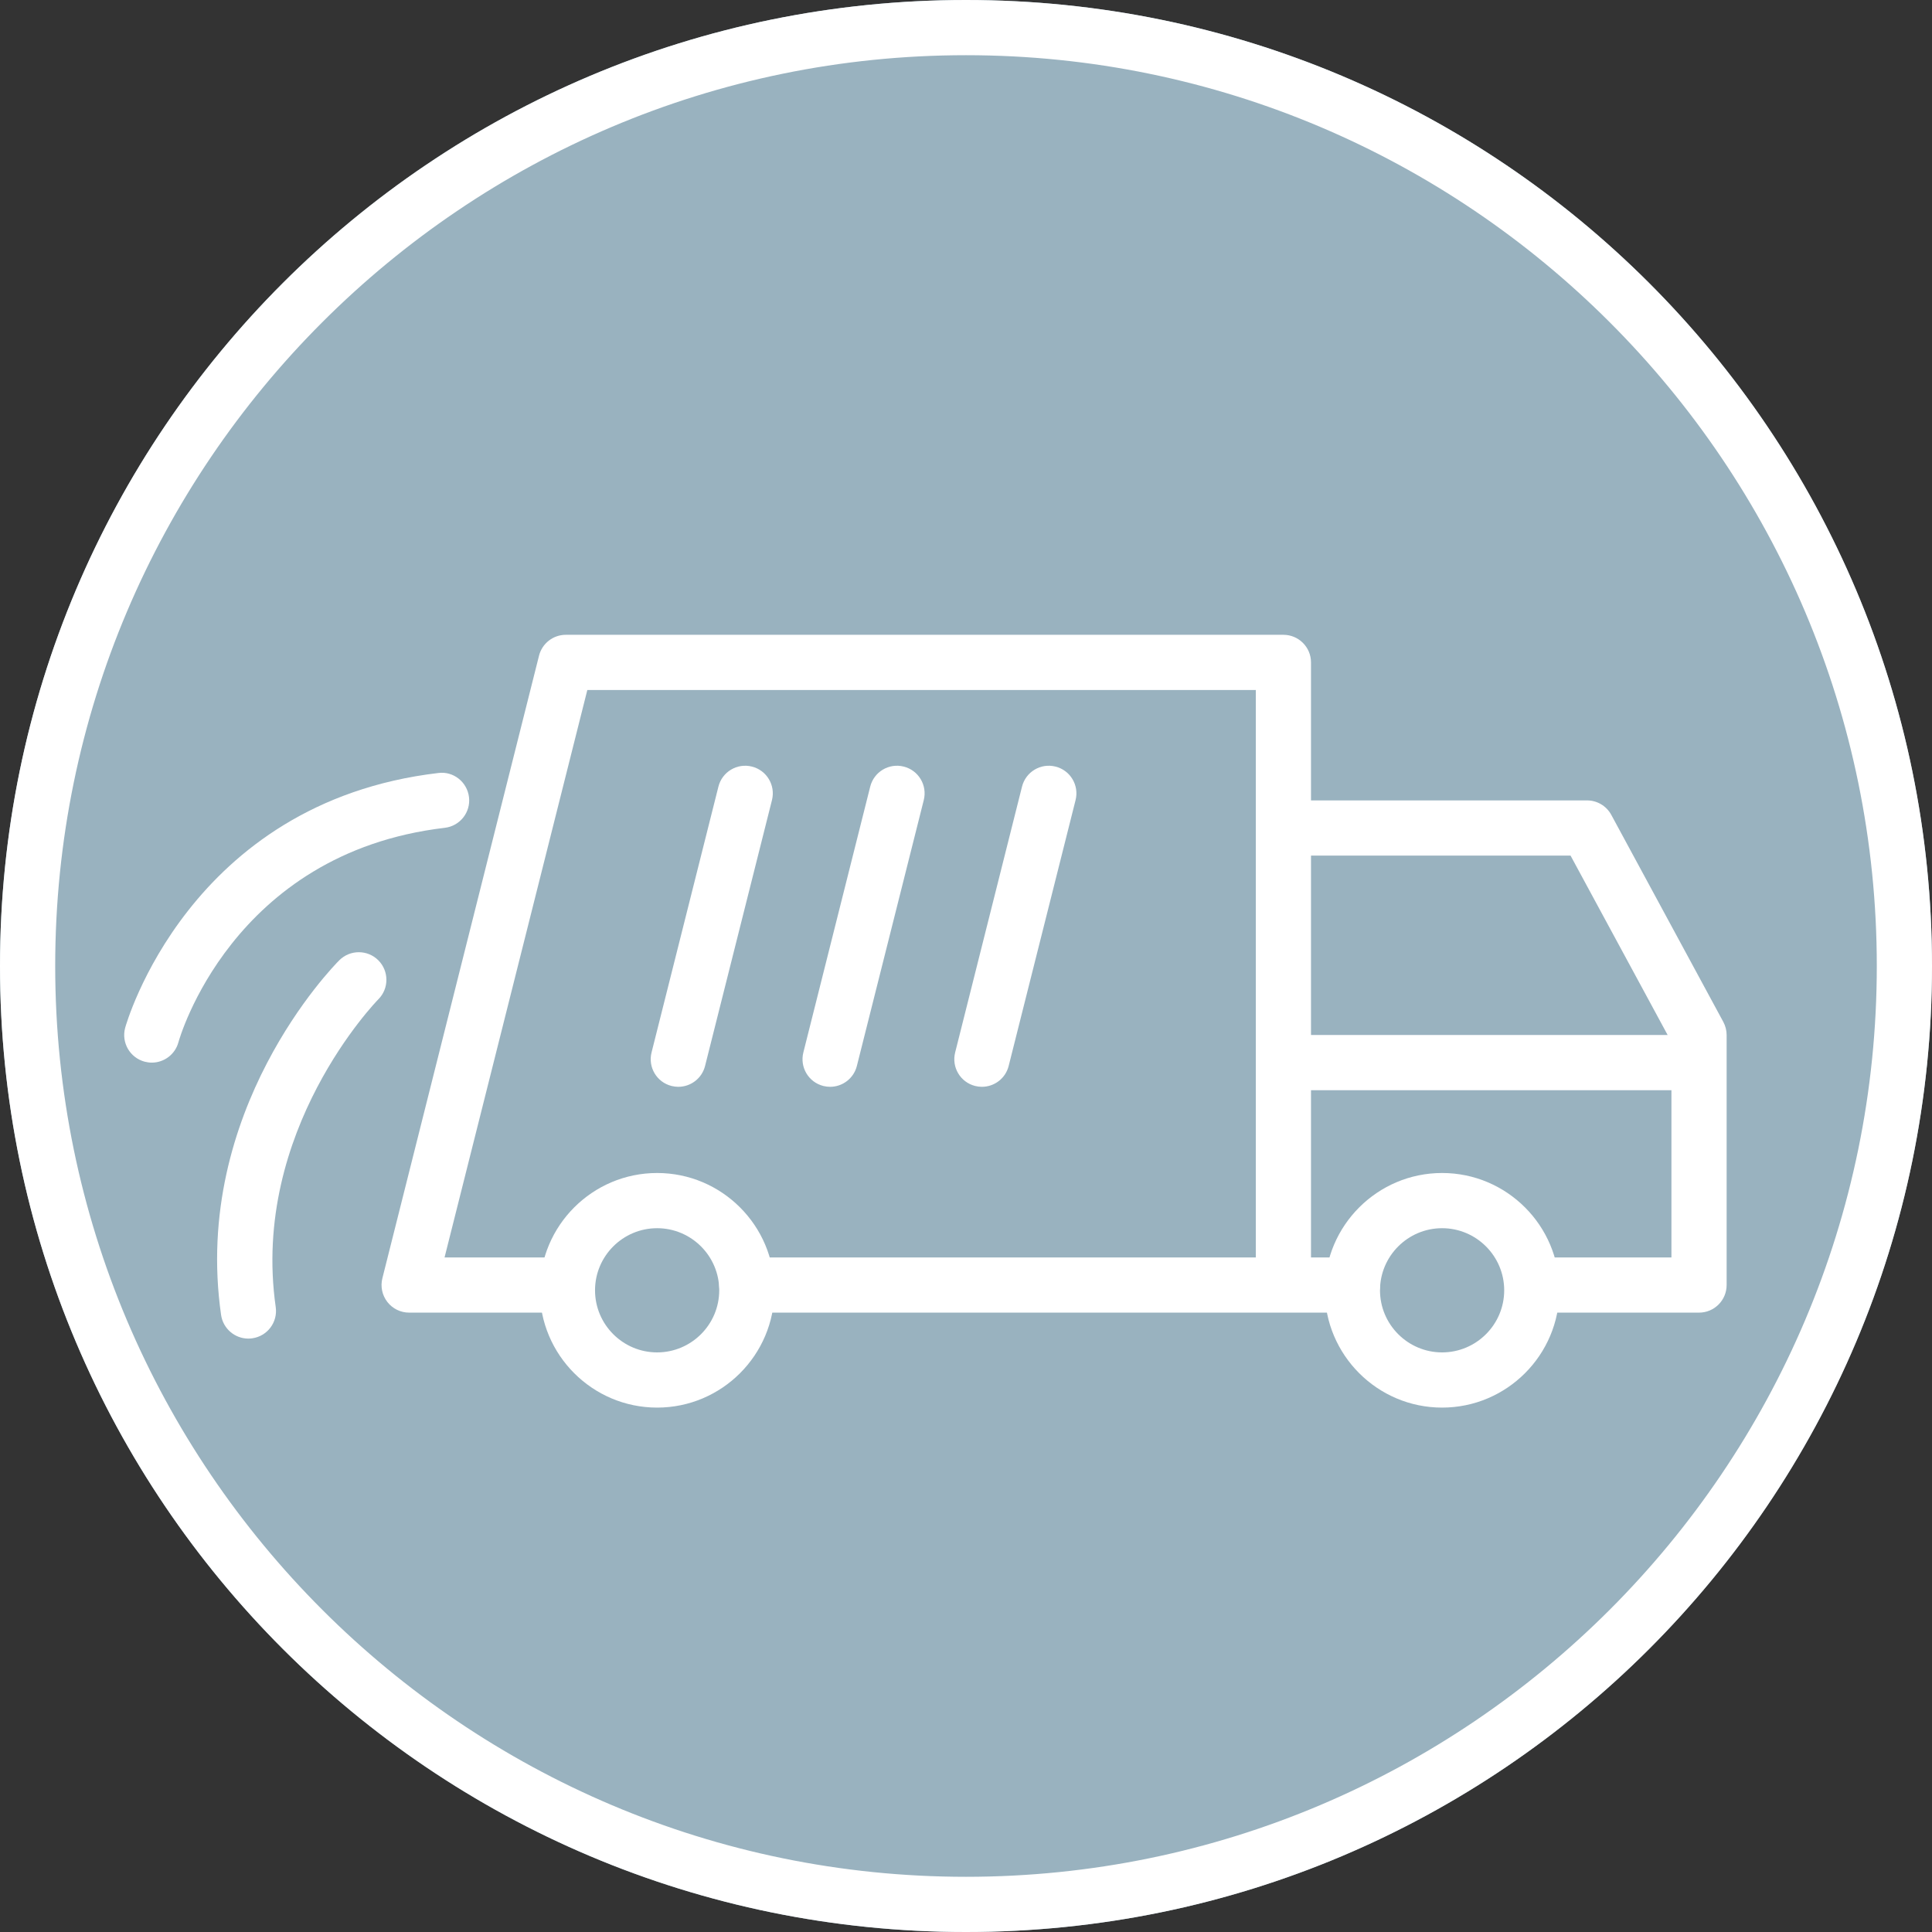 <?xml version="1.0" encoding="UTF-8"?>
<svg width="70px" height="70px" viewBox="0 0 70 70" version="1.1" xmlns="http://www.w3.org/2000/svg" xmlns:xlink="http://www.w3.org/1999/xlink">
    <rect x="0" y="0" width="70" height="70" fill="#333333" stroke="none"/>
    <!-- Generator: Sketch 64 (93537) - https://sketch.com -->
    <title>ekolain</title>
    <desc>Created with Sketch.</desc>
    <g id="Page-1" stroke="none" stroke-width="1" fill="none" fill-rule="evenodd">
        <g id="ekolain">
            <path d="M70,35 C70,54.33 54.33,70 35,70 C15.67,70 0,54.33 0,35 C0,15.67 15.67,0 35,0 C54.33,0 70,15.67 70,35" id="Fill-5" fill="#99B2BF"></path>
            <path d="M35,0 C15.67,0 0,15.67 0,35 C0,54.33 15.67,70 35,70 C54.33,70 70,54.33 70,35 C70,15.67 54.33,0 35,0 M35,2 C53.197,2 68,16.803 68,35 C68,53.197 53.197,68 35,68 C16.803,68 2,53.197 2,35 C2,16.803 16.803,2 35,2" id="Fill-7" fill="#FFFFFF"></path>
            <path d="M23.809,44.5 C22.568,44.5 21.559,45.51 21.559,46.75 C21.559,47.99 22.568,49 23.809,49 C25.049,49 26.059,47.99 26.059,46.75 C26.059,45.51 25.049,44.5 23.809,44.5 M23.809,51 C21.465,51 19.559,49.093 19.559,46.75 C19.559,44.407 21.465,42.5 23.809,42.5 C26.152,42.5 28.059,44.407 28.059,46.75 C28.059,49.093 26.152,51 23.809,51" id="Fill-185" fill="#FFFFFF"></path>
            <path d="M52.25,44.5 C51.01,44.5 50,45.51 50,46.75 C50,47.99 51.01,49 52.25,49 C53.49,49 54.5,47.99 54.5,46.75 C54.5,45.51 53.49,44.5 52.25,44.5 M52.25,51 C49.907,51 48,49.093 48,46.75 C48,44.407 49.907,42.5 52.25,42.5 C54.593,42.5 56.5,44.407 56.5,46.75 C56.5,49.093 54.593,51 52.25,51" id="Fill-187" fill="#FFFFFF"></path>
            <path d="M49,47.559 L27.058,47.559 C26.506,47.559 26.058,47.111 26.058,46.559 C26.058,46.007 26.506,45.559 27.058,45.559 L49,45.559 C49.552,45.559 50,46.007 50,46.559 C50,47.111 49.552,47.559 49,47.559" id="Fill-189" fill="#FFFFFF"></path>
            <path d="M20.559,47.559 L14.824,47.559 C14.516,47.559 14.225,47.417 14.035,47.173 C13.846,46.93 13.779,46.613 13.854,46.315 L19.53,23.756 C19.642,23.312 20.042,23 20.5,23 L46.5,23 C47.052,23 47.5,23.448 47.5,24 L47.5,46.5 C47.5,47.052 47.052,47.5 46.5,47.5 C45.948,47.5 45.5,47.052 45.5,46.5 L45.5,25 L21.28,25 L16.107,45.559 L20.559,45.559 C21.111,45.559 21.559,46.007 21.559,46.559 C21.559,47.111 21.111,47.559 20.559,47.559" id="Fill-191" fill="#FFFFFF"></path>
            <path d="M61.559,47.559 L55.824,47.559 C55.272,47.559 54.824,47.111 54.824,46.559 C54.824,46.007 55.272,45.559 55.824,45.559 L60.559,45.559 L60.559,37.754 L56.904,31 L47.5,31 C46.948,31 46.5,30.552 46.5,30 C46.5,29.448 46.948,29 47.5,29 L57.5,29 C57.867,29 58.205,29.201 58.38,29.524 L62.438,37.024 C62.517,37.171 62.559,37.334 62.559,37.5 L62.559,46.559 C62.559,47.111 62.111,47.559 61.559,47.559" id="Fill-193" fill="#FFFFFF"></path>
            <path d="M61.5,39.5 L46.5,39.5 C45.948,39.5 45.5,39.052 45.5,38.5 C45.5,37.948 45.948,37.5 46.5,37.5 L61.5,37.5 C62.052,37.5 62.5,37.948 62.5,38.5 C62.5,39.052 62.052,39.5 61.5,39.5" id="Fill-195" fill="#FFFFFF"></path>
            <path d="M5.5,38.501 C5.415,38.501 5.329,38.489 5.242,38.467 C4.708,38.324 4.391,37.776 4.534,37.242 C4.556,37.16 6.814,29.073 15.883,28.007 C16.428,27.935 16.928,28.334 16.993,28.884 C17.058,29.431 16.666,29.928 16.116,29.993 C8.381,30.904 6.484,37.69 6.466,37.758 C6.347,38.205 5.942,38.501 5.5,38.501" id="Fill-197" fill="#FFFFFF"></path>
            <path d="M8.999,48.5 C8.509,48.5 8.082,48.14 8.01,47.642 C6.952,40.231 12.074,35.011 12.293,34.793 C12.684,34.403 13.317,34.403 13.707,34.793 C14.097,35.183 14.098,35.815 13.709,36.206 C13.662,36.252 9.076,40.959 9.99,47.358 C10.068,47.906 9.688,48.411 9.142,48.489 C9.093,48.496 9.046,48.5 8.999,48.5" id="Fill-199" fill="#FFFFFF"></path>
            <path d="M24.577,39.377 C24.496,39.377 24.414,39.367 24.332,39.347 C23.796,39.212 23.472,38.669 23.607,38.133 L26.03,28.5 C26.165,27.964 26.709,27.639 27.244,27.775 C27.78,27.909 28.105,28.453 27.97,28.989 L25.546,38.621 C25.432,39.075 25.025,39.377 24.577,39.377" id="Fill-201" fill="#FFFFFF"></path>
            <path d="M30.077,39.377 C29.996,39.377 29.914,39.367 29.832,39.347 C29.296,39.212 28.972,38.669 29.107,38.133 L31.53,28.5 C31.665,27.964 32.208,27.639 32.744,27.775 C33.28,27.909 33.605,28.453 33.47,28.989 L31.046,38.621 C30.932,39.075 30.525,39.377 30.077,39.377" id="Fill-203" fill="#FFFFFF"></path>
            <path d="M35.577,39.377 C35.496,39.377 35.414,39.367 35.332,39.347 C34.796,39.212 34.472,38.669 34.607,38.133 L37.03,28.5 C37.165,27.964 37.709,27.639 38.244,27.775 C38.78,27.909 39.105,28.453 38.97,28.989 L36.546,38.621 C36.432,39.075 36.025,39.377 35.577,39.377" id="Fill-205" fill="#FFFFFF"></path>
        </g>
    </g>
</svg>